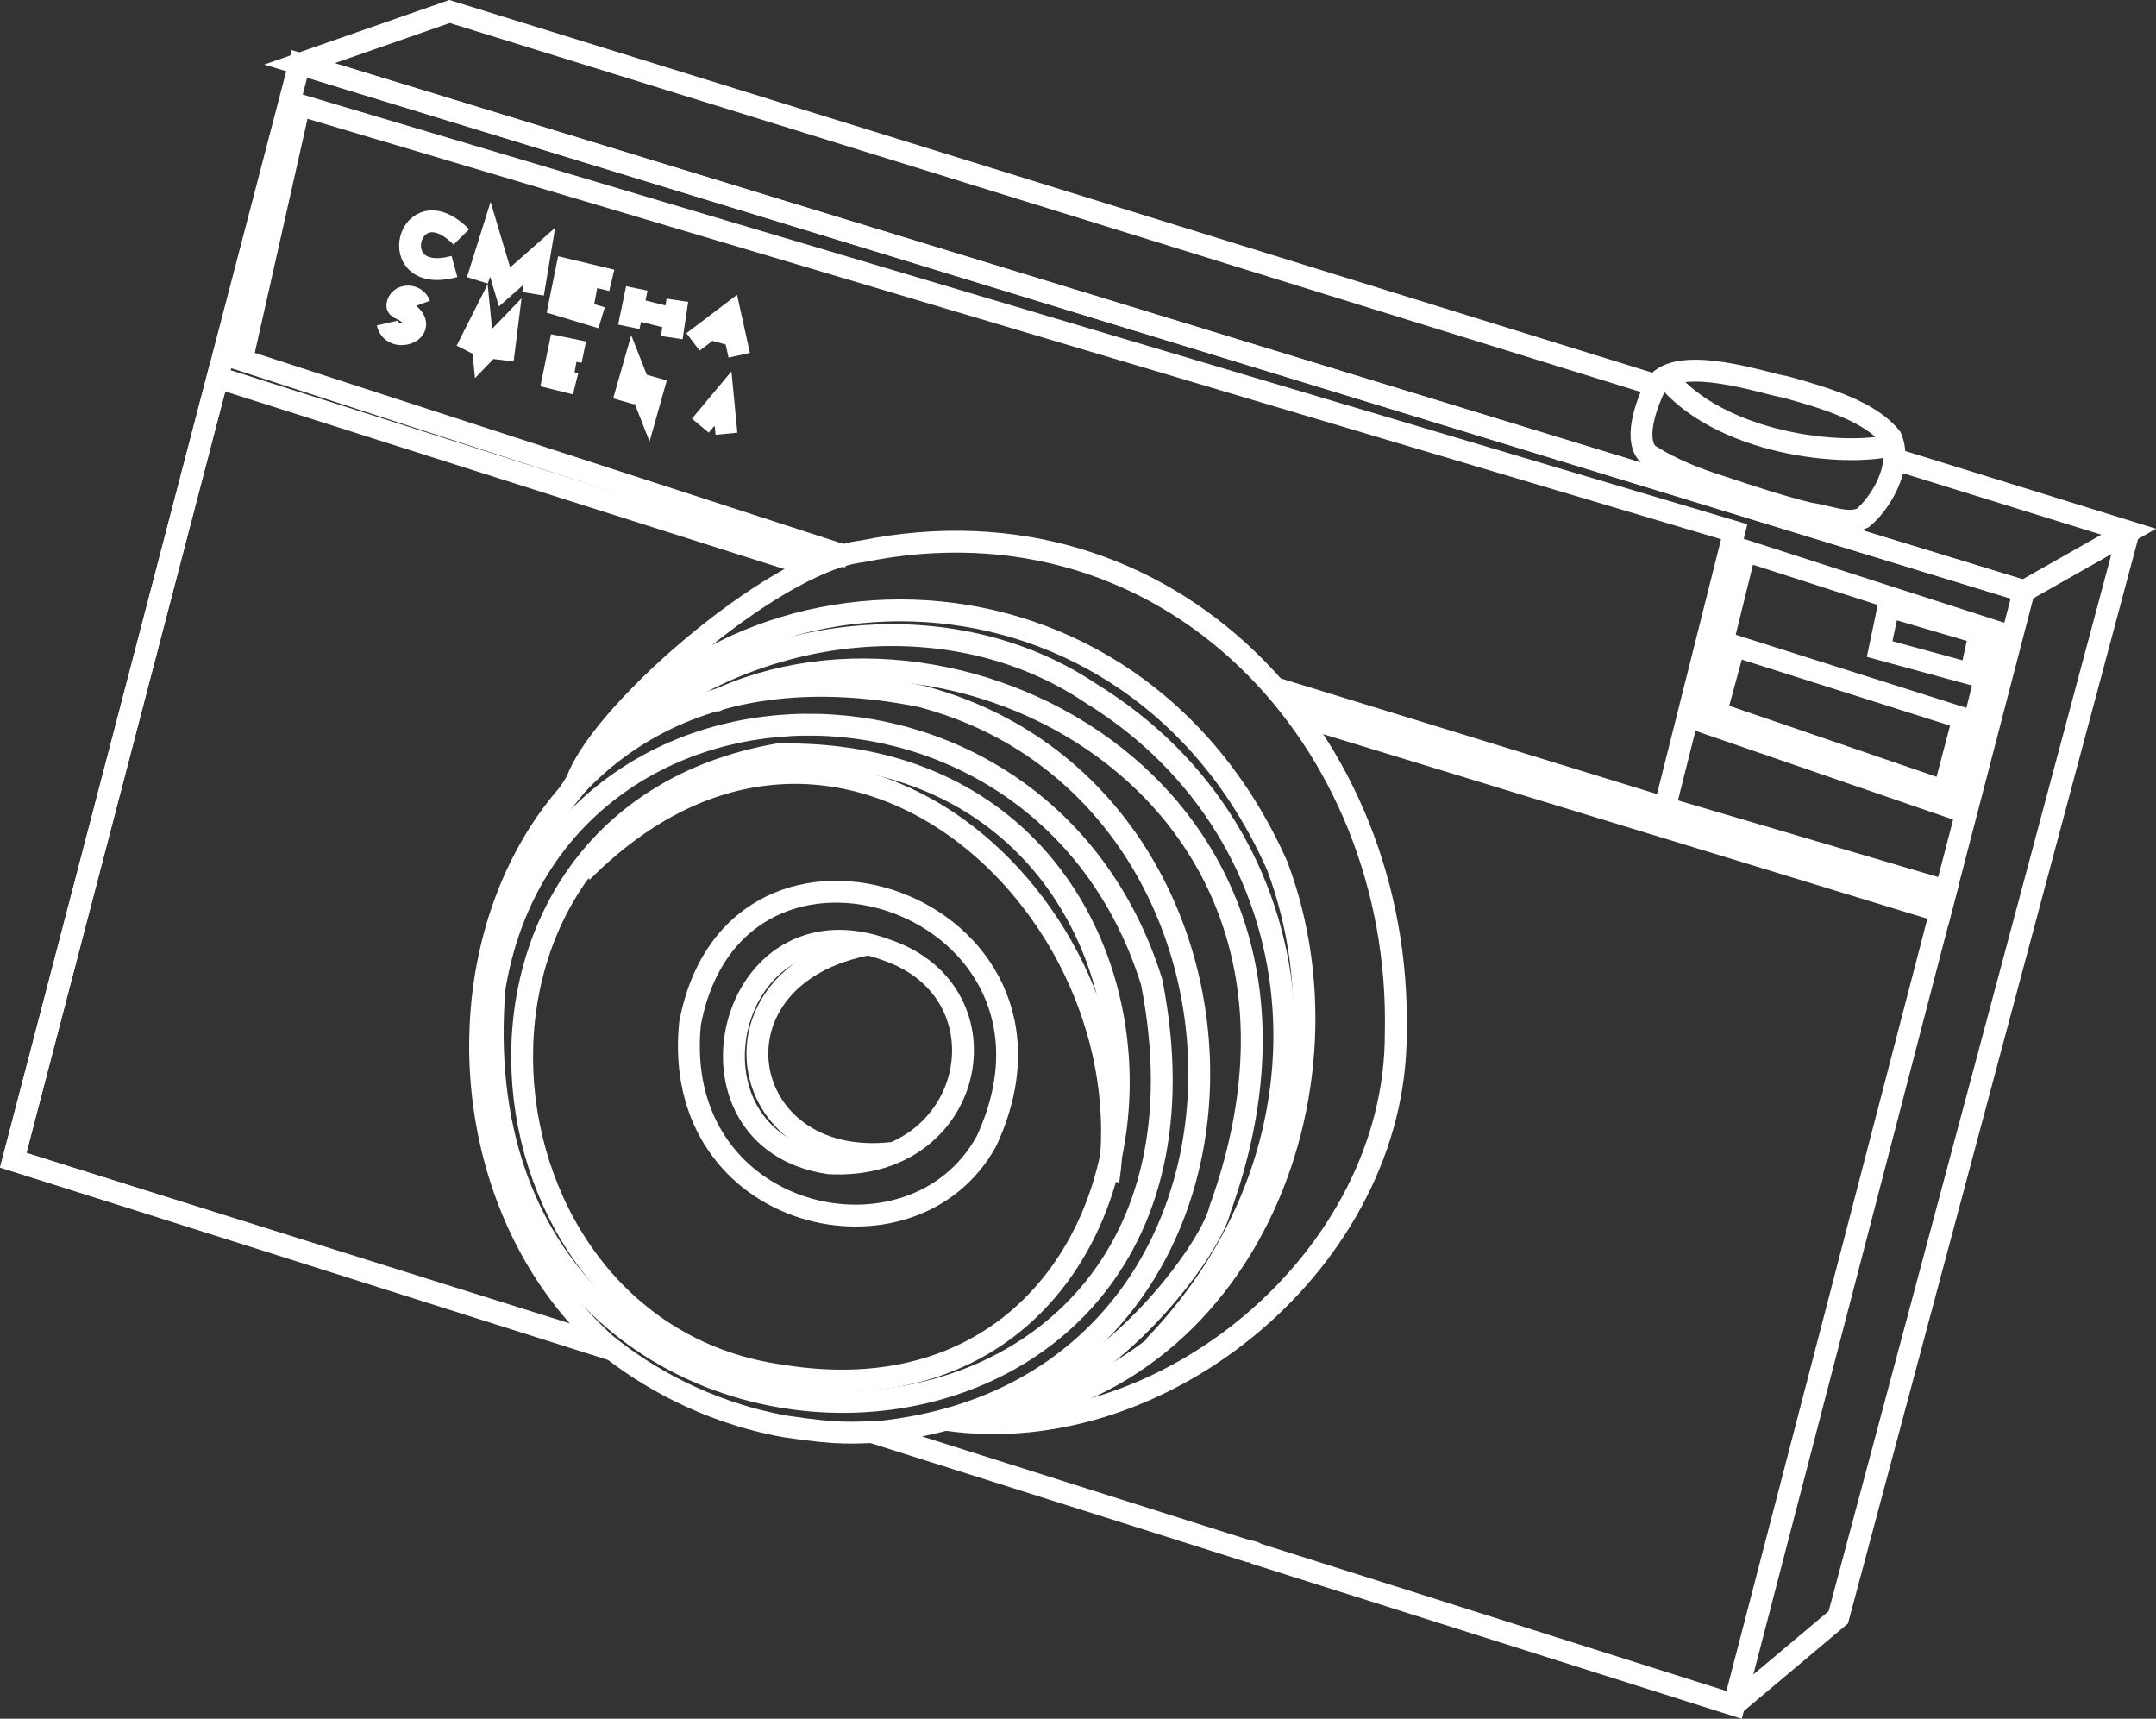 <?xml version="1.0" encoding="UTF-8"?><svg id="Layer_1" xmlns="http://www.w3.org/2000/svg" width="197.21" height="157.19" viewBox="0 0 197.21 157.19"><rect x="0" y="0" width="197.21" height="157.19" fill="#333333" stroke="none"/><defs><style>.cls-1{fill:none;stroke:#fff;stroke-miterlimit:10;stroke-width:2px;}</style></defs><g id="Layer_2-2"><polyline class="cls-1" points="152.28 73.89 178 81.47 177.51 83.35 118.21 65.24"/><path class="cls-1" d="M74.52,51.88L19.9,34.53,1.21,106.11l54.56,17.12c3.11,2.45,8.53,5.86,16,7.22,5.41,.82,6.29,.53,8.6,.52"/><g><line class="cls-1" x1="61.96" y1="27.46" x2="61.45" y2="30.88"/><g><g><polyline class="cls-1" points="173.35 42.01 194.71 48.63 185.13 54.06 181.94 53.08 27.39 5.84 41.12 1.05 151.45 35.23"/><path class="cls-1" d="M27.39,5.84L1.21,106.11l54.79,17.34c-22.77-19.44-13.36-68.09,28.2-59.78,34.42,8.99,34.96,63.74-4.32,67.34,11.45,3.62,22.9,7.24,34.35,10.87,.29,0,.53,.09,.71,.23,14.56,4.61,29.12,9.22,43.68,13.82l26.5-101.86L27.39,5.84Z"/><polyline class="cls-1" points="158.63 155.92 168.15 147.92 194.71 48.63"/><path class="cls-1" d="M151.45,35.23c2.02-2.97,10.21-.07,11.78,.14,3.96,1.07,7.9,2.33,9.74,4.65,1.15,2.73-1.08,6.13-2.58,7.35-1.35,.67-3.02-.15-4.93-.42-2.96-.74-5.21-1.51-8.34-2.54-1.65-.54-4.01-1.34-6.42-2.91-1.38-1.57,.19-5.17,.75-6.27h0Z"/><path class="cls-1" d="M152.28,34.39c4.97,6.23,16.41,7.5,21,6.27"/><path class="cls-1" d="M86.82,129.76c25.84-.52,38.16-28.92,30.01-50.57-13.3-29.95-50.7-29.95-64.79-6.62"/><path class="cls-1" d="M88.07,129.41c11.8-.18,22.62-14.83,23.53-18.83,13.6-37.69-23.78-57.25-46.38-46.36"/><path class="cls-1" d="M105.52,123.17c17.99-18.57,15.36-46.77-5.72-59.75-14.39-9.67-35.91-5.81-47.18,8.49,1.42-5.89,17.98-20.53,26.22-21.48,28.31-5.77,49.45,17.43,48.83,44.07,.05,20.62-21.26,38.23-41.12,35.35"/><path class="cls-1" d="M63.12,93.59c-1.84,18.18,20.39,23.14,27.13,10.74,9.96-21.56-22.92-32.92-27.13-10.74Z"/><path class="cls-1" d="M75.85,106.39c13.37,.72,16.72-15.5,5.35-19.47-14.74-5.6-20.05,17.33-5.35,19.47Z"/><path class="cls-1" d="M79.6,86.34c-15.54,2.79-12.43,20.69,1.98,19.11"/><polyline class="cls-1" points="116.32 62.84 152.28 73.89 158.63 48.63 27.39 9.6 22.13 32.94 77.62 50.95"/><path class="cls-1" d="M45.24,90.35c-4.21,51.07,70.11,50.09,60.1-.55-9.98-31.96-54.85-30.94-60.1,.55h0Z"/><path class="cls-1" d="M71.52,125.81c40.03,6.46,42.27-57.74-.41-56.81-33.31,5.89-29.01,52.77,.41,56.81Z"/><path class="cls-1" d="M101.39,108c3.73-25.15-24.84-51.66-48.15-28.26"/><path class="cls-1" d="M159.63,50.37l-3.86,15.65,22.85,7.87,4.01-16.11c-5.52-1.78-17.41-5.61-23-7.41h0Z"/><polygon class="cls-1" points="171.93 59.36 180.26 61.63 181.08 57.92 172.75 55.47 171.93 59.36"/><polygon class="cls-1" points="158.63 59.06 156.96 65.19 177.83 72.34 179.58 65.7 158.63 59.06"/></g><path class="cls-1" d="M42.2,21.67c-4.84-4.9-7.27,4.53-.63,2.7"/><polyline class="cls-1" points="43.67 25.64 44.85 21.88 46.15 26.24 49.33 23.44 48.76 26.87"/><path class="cls-1" d="M55.96,25.64l-4.13-.99c-.16,.81-.49,2.44-.66,3.25l3.86,1.16"/><line class="cls-1" x1="54.53" y1="26.87" x2="51.5" y2="26.3"/><line class="cls-1" x1="57.52" y1="29.89" x2="58.25" y2="26.38"/><line class="cls-1" x1="57.92" y1="28.23" x2="61.69" y2="29.17"/><polyline class="cls-1" points="63.39 31.27 66.78 28.7 67.62 32.49"/><path class="cls-1" d="M67.27,30.72l-2.26-.63"/><path class="cls-1" d="M38.39,27.85c-.37-1.01-1.91-.96-2.05,.07-.01,.35,.64,.3,1.24,.95,1.51,1.5-1.7,2.59-2.14,.67"/><polyline class="cls-1" points="42.66 32.06 43.95 29.51 44.23 32.33 46.34 30.14 45.99 32.94"/><path class="cls-1" d="M53.4,32.21l-2.22-.46-.58,2.84,2.05,.51"/><polyline class="cls-1" points="57.05 36.71 57.89 33.77 59.26 37.25 60.03 34.52"/><polyline class="cls-1" points="64.06 38.93 66.14 36.44 66.45 39.67"/><line class="cls-1" x1="64.98" y1="37.83" x2="66.32" y2="38.27"/><line class="cls-1" x1="52.65" y1="33.53" x2="50.88" y2="33.2"/></g></g></g></svg>